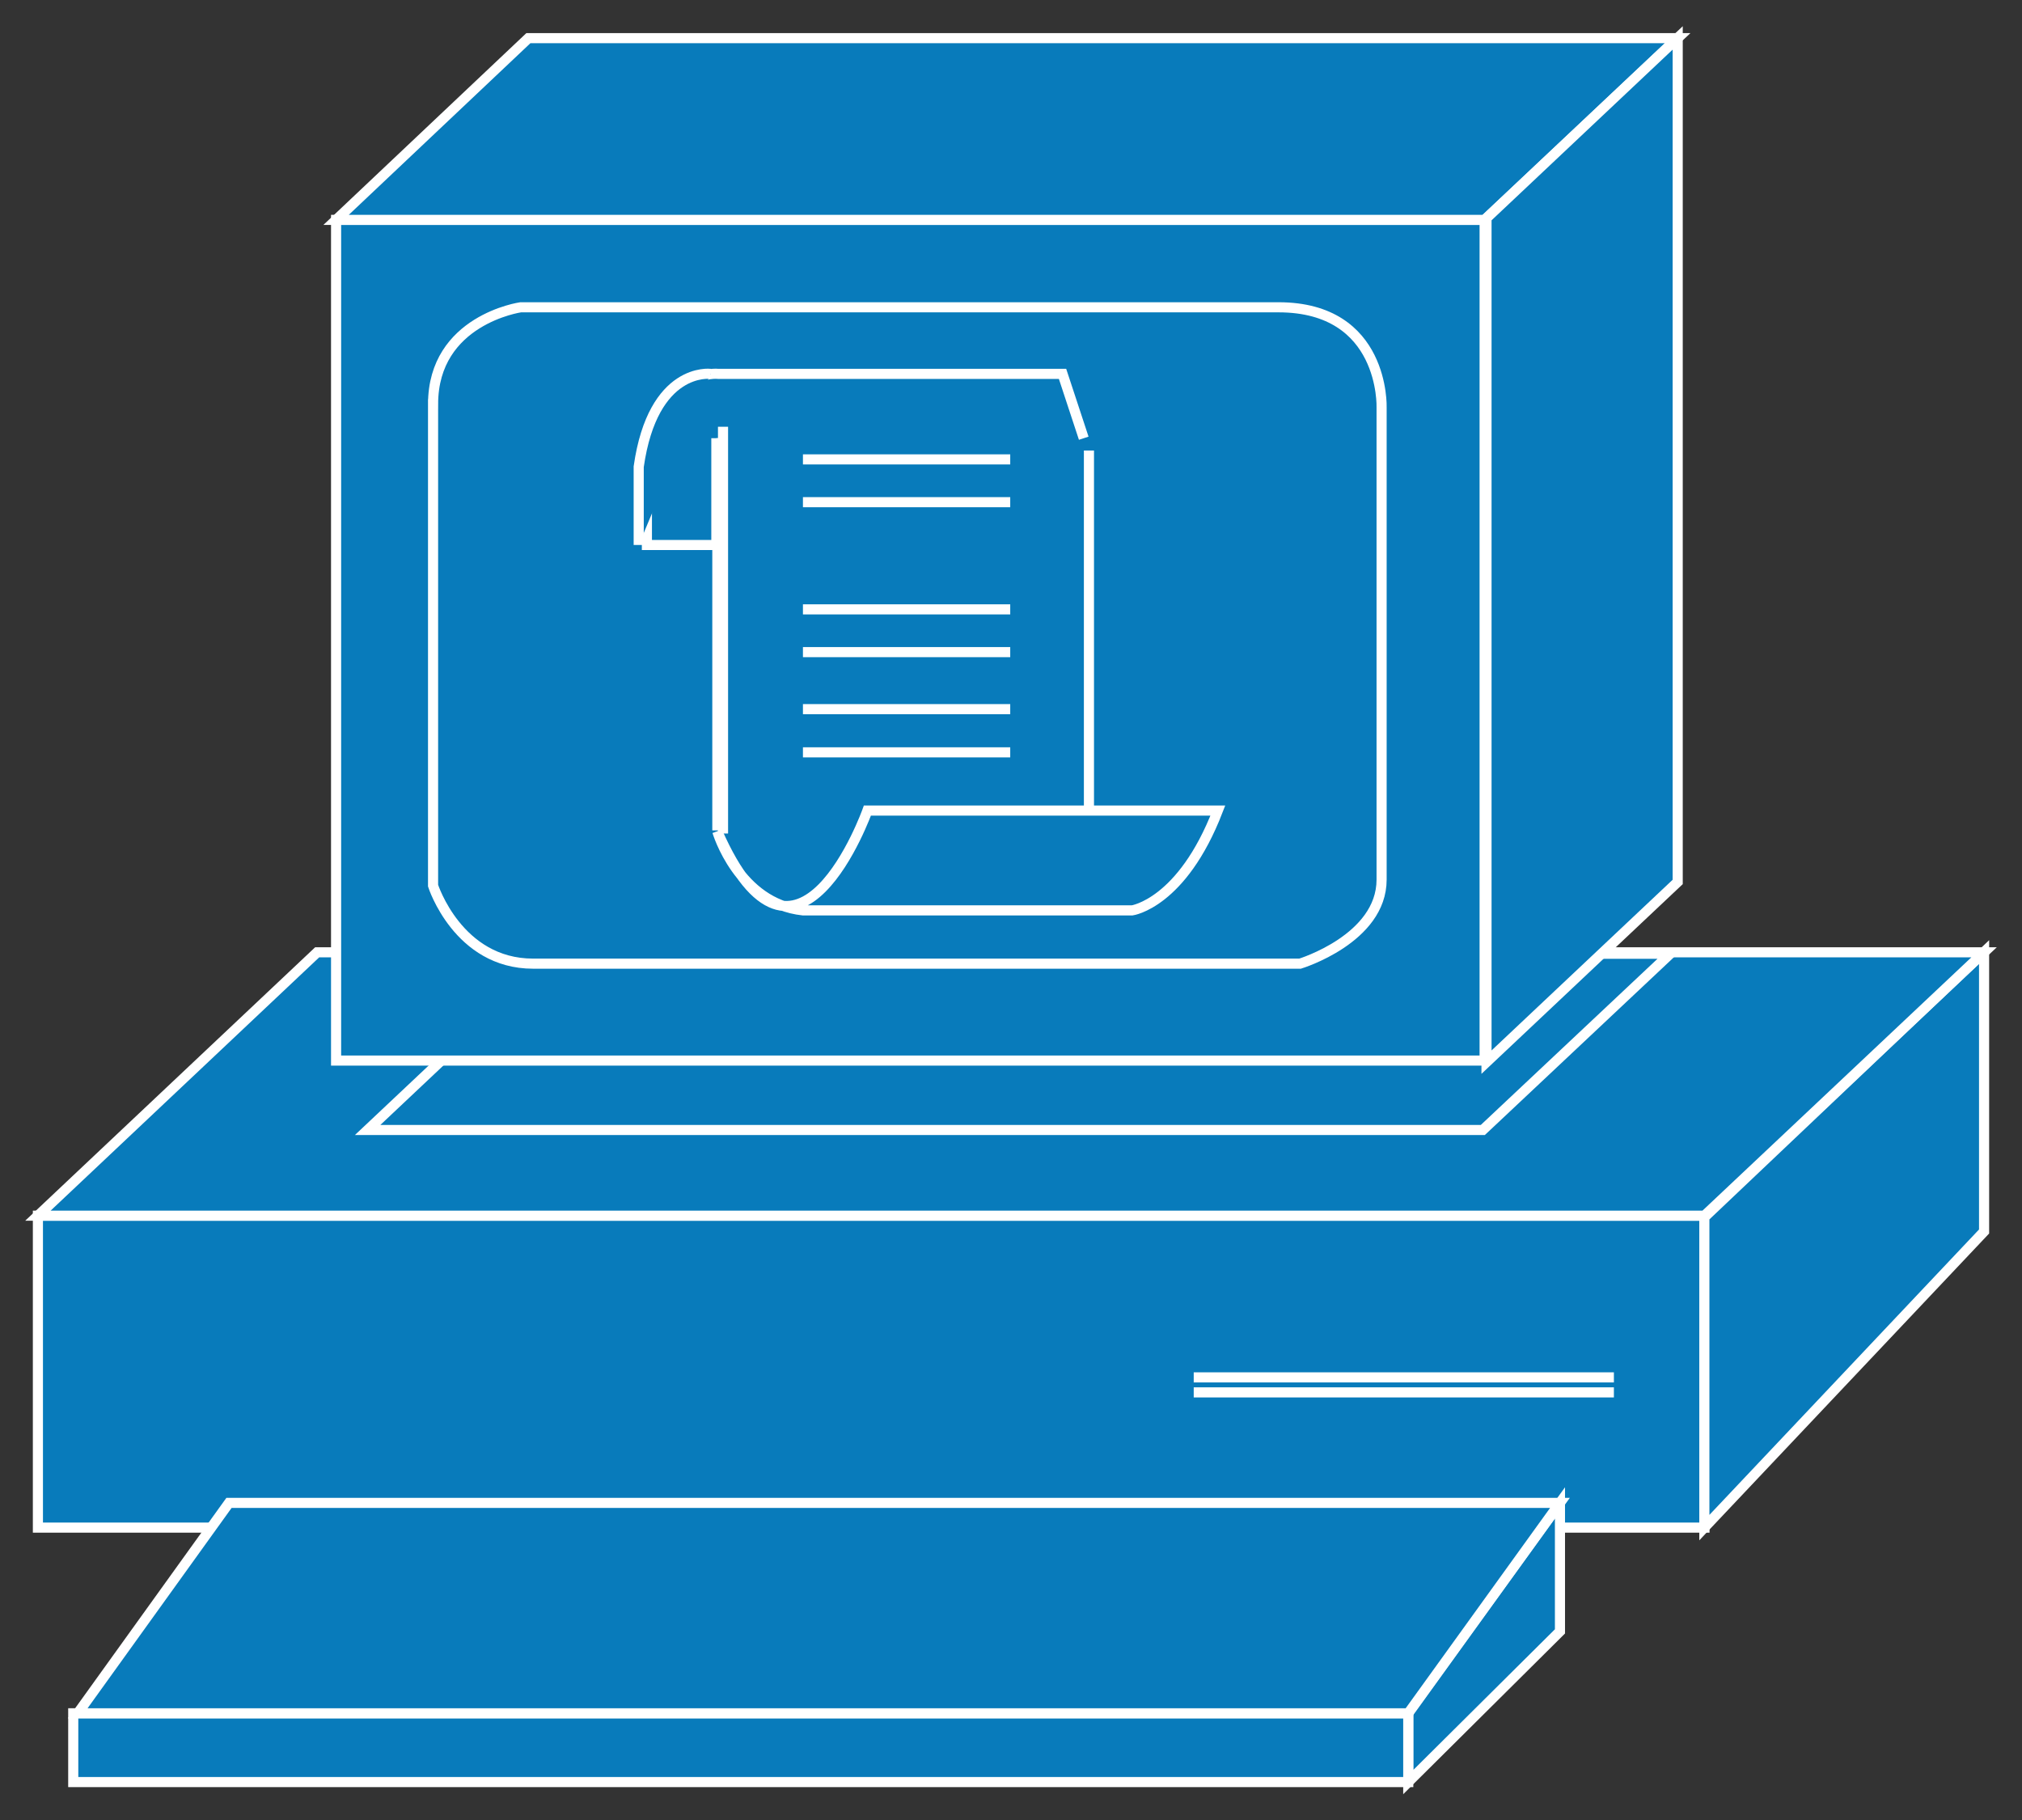<?xml version="1.0" encoding="utf-8"?>
<!-- Generator: Adobe Illustrator 16.0.0, SVG Export Plug-In . SVG Version: 6.00 Build 0)  -->
<!DOCTYPE svg PUBLIC "-//W3C//DTD SVG 1.1//EN" "http://www.w3.org/Graphics/SVG/1.1/DTD/svg11.dtd">
<svg version="1.1"
	 id="svg2" xmlns:dc="http://purl.org/dc/elements/1.1/" xmlns:cc="http://creativecommons.org/ns#" xmlns:rdf="http://www.w3.org/1999/02/22-rdf-syntax-ns#" xmlns:svg="http://www.w3.org/2000/svg"
	 xmlns="http://www.w3.org/2000/svg" xmlns:xlink="http://www.w3.org/1999/xlink" x="0px" y="0px" width="80px" height="72px"
	 viewBox="0 0 80 72" enable-background="new 0 0 80 72" xml:space="preserve">
<rect x="0" y="0" width="80" height="72" fill="#333333" stroke="none"/>
<g id="g12" transform="scale(0.1,0.1)">
	<path id="path22" fill="#087BBB" d="M14.998,604.331h659.375V480.932H14.998V604.331z"/>
	<path id="path24" fill="none" stroke="#FFFFFF" stroke-width="4" d="M14.998,604.331h659.375V480.932H14.998V604.331z"/>
	<path id="path26" fill="#087BBB" d="M472.292,550.835h166.24"/>
	<path id="path28" fill="none" stroke="#FFFFFF" stroke-width="4" d="M472.292,550.835h166.24"/>
	<path id="path30" fill="#087BBB" d="M472.292,544.897h166.24"/>
	<path id="path32" fill="none" stroke="#FFFFFF" stroke-width="4" d="M472.292,544.897h166.24"/>
	<path id="path34" fill="#087BBB" d="M784.998,487.182V376.596L674.324,481.538v122.793L784.998,487.182"/>
	<path id="path36" fill="none" stroke="#FFFFFF" stroke-width="4" d="M784.998,487.182V376.596L674.324,481.538v122.793
		L784.998,487.182z"/>
	<path id="path38" fill="#087BBB" d="M557.175,704.995v-27.461l60.02-82.988v50.84L557.175,704.995"/>
	<path id="path40" fill="none" stroke="#FFFFFF" stroke-width="4" d="M557.175,704.995v-27.461l60.02-82.988v50.84
		L557.175,704.995z"/>
	<path id="path42" fill="#087BBB" d="M28.977,704.995h528.198v-27.207H28.977V704.995z"/>
	<path id="path44" fill="none" stroke="#FFFFFF" stroke-width="4" d="M28.977,704.995h528.198v-27.207H28.977V704.995z"/>
	<path id="path46" fill="#087BBB" d="M557.175,677.788H30.75l59.854-83.242h526.592L557.175,677.788"/>
	<path id="path48" fill="none" stroke="#FFFFFF" stroke-width="4" d="M557.175,677.788H30.75l59.854-83.242h526.592
		L557.175,677.788z"/>
	<path id="path50" fill="#087BBB" d="M784.998,376.733H125.491L14.998,480.932h659.375L784.998,376.733"/>
	<path id="path52" fill="none" stroke="#FFFFFF" stroke-width="4" d="M784.998,376.733H125.491L14.998,480.932h659.375
		L784.998,376.733z"/>
	<path id="path54" fill="#087BBB" d="M660.837,377.3H219.456l-74.004,69.727h441.226L660.837,377.3"/>
	<path id="path56" fill="none" stroke="#FFFFFF" stroke-width="4" d="M660.837,377.3H219.456l-74.004,69.727h441.226
		L660.837,377.3z"/>
	<path id="path58" fill="#087BBB" d="M132.971,419.565H587.39V86.987H132.971V419.565z"/>
	<path id="path60" fill="none" stroke="#FFFFFF" stroke-width="4" d="M132.971,419.565H587.39V86.987H132.971V419.565z"/>
	<path id="path62" fill="#087BBB" d="M171.345,159.907c0-33.423,34.653-38.34,34.653-38.34s267.612,0,299.858,0
		c42.109,0,40.771,39.531,40.771,39.531s0,163.311,0,186.885c0,23.418-32.256,33.242-32.256,33.242s-273.73,0-303.457,0
		c-29.712,0-39.57-30.859-39.57-30.859V159.907"/>
	<path id="path64" fill="none" stroke="#FFFFFF" stroke-width="4" d="M171.345,159.907c0-33.423,34.653-38.34,34.653-38.34
		s267.612,0,299.858,0c42.109,0,40.771,39.531,40.771,39.531s0,163.311,0,186.885c0,23.418-32.256,33.242-32.256,33.242
		s-273.73,0-303.457,0c-29.712,0-39.57-30.859-39.57-30.859V159.907z"/>
	<path id="path66" fill="#087BBB" d="M663.777,15.093H209.055l-76.084,71.895H587.39L663.777,15.093"/>
	<path id="path68" fill="none" stroke="#FFFFFF" stroke-width="4" d="M663.777,15.093H209.055l-76.084,71.895H587.39
		L663.777,15.093z"/>
	<path id="path70" fill="#087BBB" d="M663.777,348.901V15l-75.645,71.294V420.19L663.777,348.901"/>
	<path id="path72" fill="none" stroke="#FFFFFF" stroke-width="4" d="M663.777,348.901V15l-75.645,71.294V420.19
		L663.777,348.901z"/>
	<path id="path74" fill="#087BBB" d="M430.837,178.228v150.283"/>
	<path id="path76" fill="none" stroke="#FFFFFF" stroke-width="4" d="M430.837,178.228v150.283"/>
	<path id="path78" fill="#087BBB" d="M283.816,328.511V156.182"/>
	<path id="path80" fill="none" stroke="#FFFFFF" stroke-width="4" d="M283.816,328.511V156.182"/>
	<path id="path82" fill="#087BBB" d="M283.816,328.979c31.133,70.82,59.375-8.32,59.375-8.32h138.652
		c-14.199,36.758-33.906,39.492-33.906,39.492H317.683C292.195,357.417,283.816,328.979,283.816,328.979"/>
	<path id="path84" fill="none" stroke="#FFFFFF" stroke-width="4" d="M283.816,328.979c31.133,70.82,59.375-8.32,59.375-8.32
		h138.652c-14.199,36.758-33.906,39.492-33.906,39.492H317.683C292.195,357.417,283.816,328.979,283.816,328.979z"/>
	<path id="path86" fill="#087BBB" d="M317.683,241.069h82.012"/>
	<path id="path88" fill="none" stroke="#FFFFFF" stroke-width="4" d="M317.683,241.069h82.012"/>
	<path id="path90" fill="#087BBB" d="M317.683,257.983h82.012"/>
	<path id="path92" fill="none" stroke="#FFFFFF" stroke-width="4" d="M317.683,257.983h82.012"/>
	<path id="path94" fill="#087BBB" d="M317.683,280.542h82.012"/>
	<path id="path96" fill="none" stroke="#FFFFFF" stroke-width="4" d="M317.683,280.542h82.012"/>
	<path id="path98" fill="#087BBB" d="M317.683,297.632h82.012"/>
	<path id="path100" fill="none" stroke="#FFFFFF" stroke-width="4" d="M317.683,297.632h82.012"/>
	<path id="path102" fill="#087BBB" d="M428.777,173.359l-8.389-25.459H284.187c0,0-22.598-2.915-28.242,36.733v30.972h27.48v-42.246
		"/>
	<path id="path104" fill="none" stroke="#FFFFFF" stroke-width="4" d="M428.777,173.359l-8.389-25.459H284.187
		c0,0-22.598-2.915-28.242,36.733v30.972h27.48v-42.246"/>
	<path id="path106" fill="#087BBB" d="M281.101,147.9c0,0-22.734-2.915-28.398,36.733v30.972"/>
	<path id="path108" fill="none" stroke="#FFFFFF" stroke-width="4" d="M281.101,147.9c0,0-22.734-2.915-28.398,36.733v30.972"
		/>
	<path id="path110" fill="#087BBB" d="M317.683,198.667h82.012"/>
	<path id="path112" fill="none" stroke="#FFFFFF" stroke-width="4" d="M317.683,198.667h82.012"/>
	<path id="path114" fill="#087BBB" d="M317.683,181.738h82.012"/>
	<path id="path116" fill="none" stroke="#FFFFFF" stroke-width="4" d="M317.683,181.738h82.012"/>
	<path id="path118" fill="#087BBB" d="M286.062,329.741V168.828"/>
	<path id="path120" fill="none" stroke="#FFFFFF" stroke-width="4" d="M286.062,329.741V168.828"/>
</g>
</svg>
